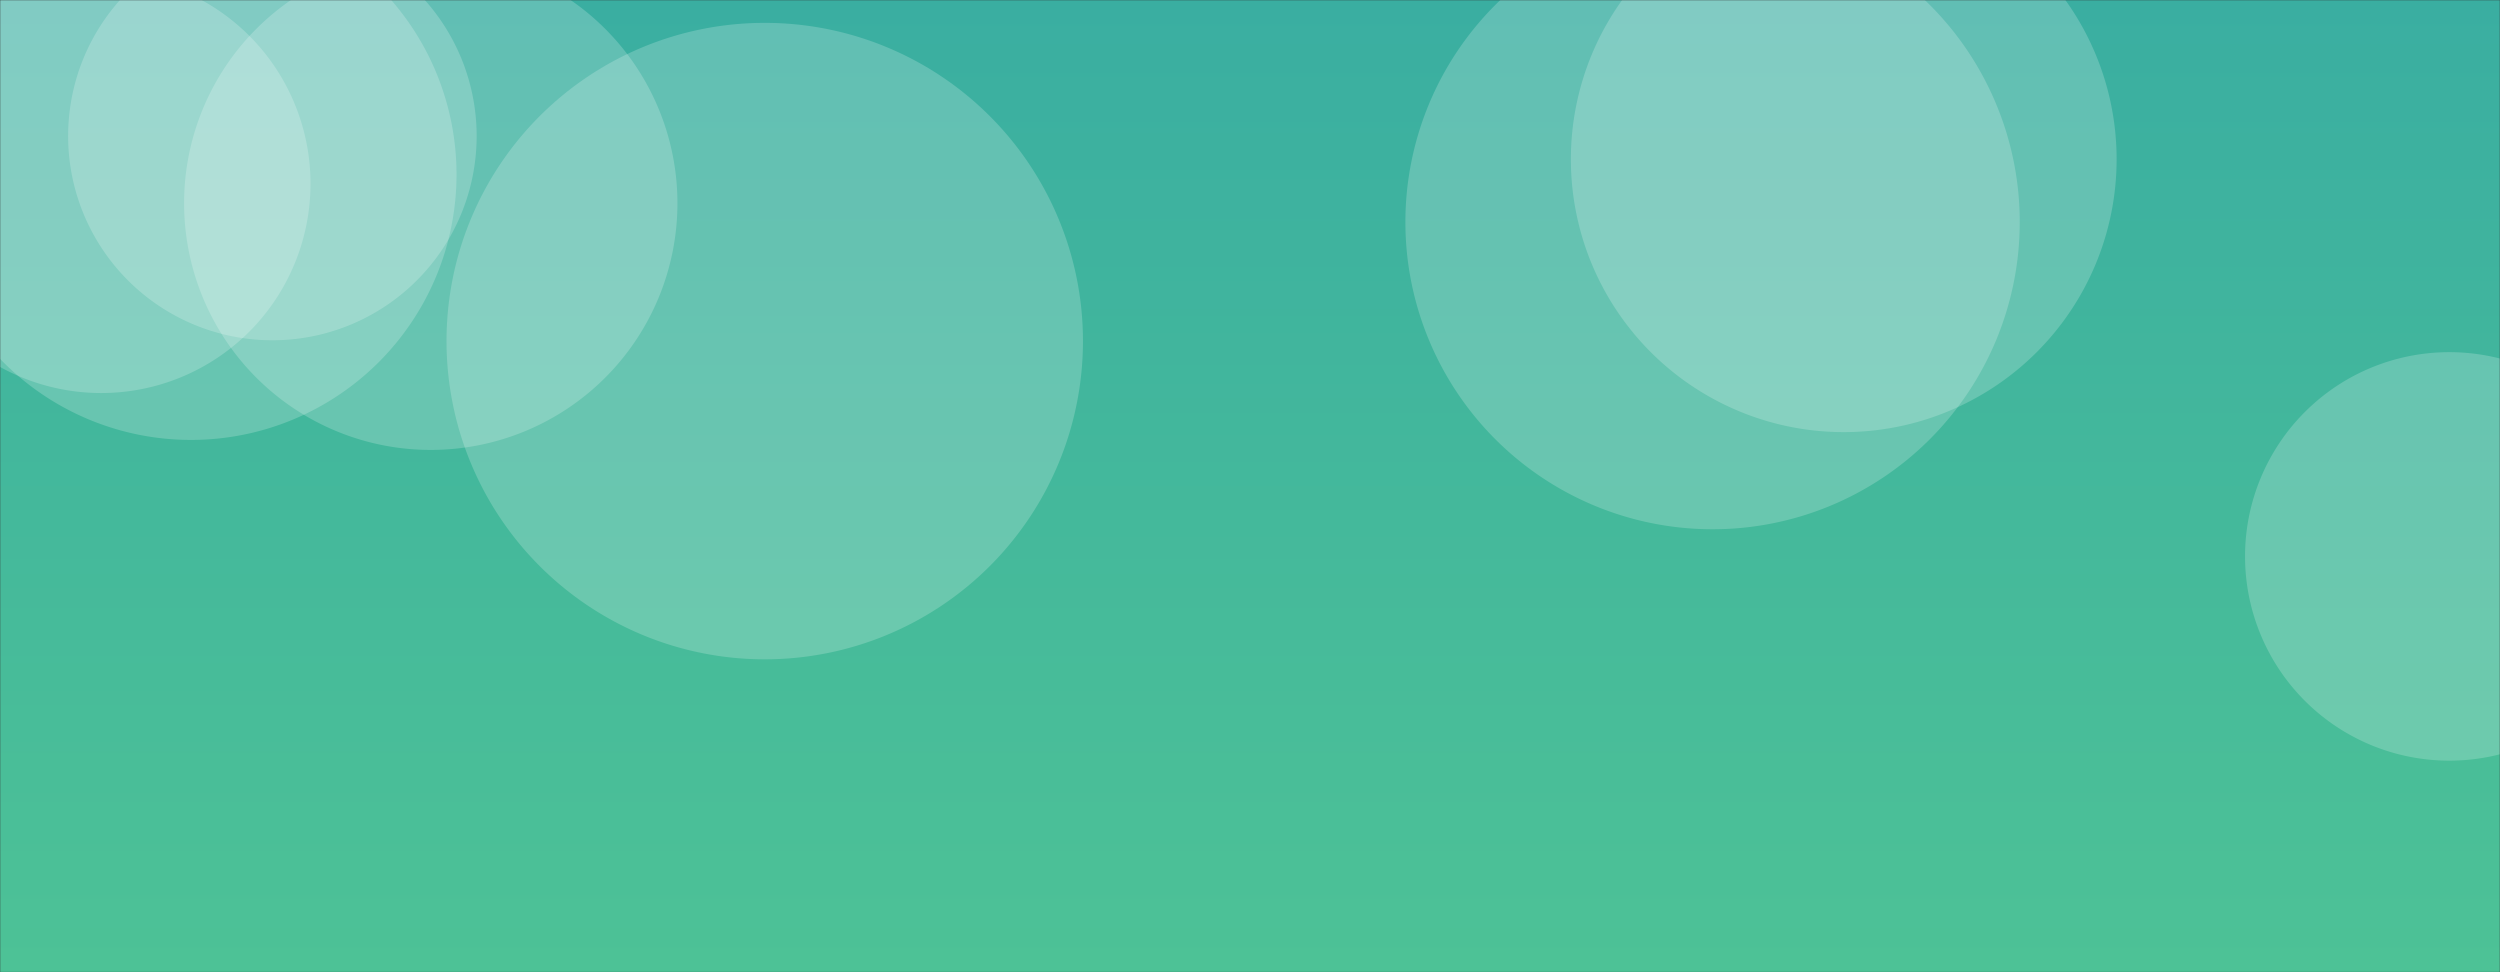 <svg xmlns="http://www.w3.org/2000/svg" version="1.1" xmlns:xlink="http://www.w3.org/1999/xlink" xmlns:svgjs="http://svgjs.dev/svgjs" width="1440" height="560" preserveAspectRatio="none" viewBox="0 0 1440 560"><rect x="0" y="0" width="1440" height="560" fill="#333333" stroke="none"/><g mask="url(&quot;#SvgjsMask1832&quot;)" fill="none"><rect width="1440" height="560" x="0" y="0" fill="url(&quot;#SvgjsLinearGradient1833&quot;)"></rect><path d="M1293.15 320.49 a117.65 117.65 0 1 0 235.3 0 a117.65 117.65 0 1 0 -235.3 0z" fill="rgba(255, 255, 255, 0.2)" class="triangle-float1"></path><path d="M-42.89 100.48 a152.92 152.92 0 1 0 305.84 0 a152.92 152.92 0 1 0 -305.84 0z" fill="rgba(255, 255, 255, 0.2)" class="triangle-float3"></path><path d="M257.19 196.47 a183.3 183.3 0 1 0 366.6 0 a183.3 183.3 0 1 0 -366.6 0z" fill="rgba(255, 255, 255, 0.2)" class="triangle-float2"></path><path d="M39.25 78.34 a117.65 117.65 0 1 0 235.3 0 a117.65 117.65 0 1 0 -235.3 0z" fill="rgba(255, 255, 255, 0.2)" class="triangle-float1"></path><path d="M904.83 91.73 a157.17 157.17 0 1 0 314.34 0 a157.17 157.17 0 1 0 -314.34 0z" fill="rgba(255, 255, 255, 0.2)" class="triangle-float3"></path><path d="M-62.26 105.83 a120.56 120.56 0 1 0 241.12 0 a120.56 120.56 0 1 0 -241.12 0z" fill="rgba(255, 255, 255, 0.2)" class="triangle-float2"></path><path d="M809.51 127.92 a176.93 176.93 0 1 0 353.86 0 a176.93 176.93 0 1 0 -353.86 0z" fill="rgba(255, 255, 255, 0.2)" class="triangle-float2"></path><path d="M106.04 117.08 a142.08 142.08 0 1 0 284.16 0 a142.08 142.08 0 1 0 -284.16 0z" fill="rgba(255, 255, 255, 0.2)" class="triangle-float2"></path></g><defs><mask id="SvgjsMask1832"><rect width="1440" height="560" fill="#ffffff"></rect></mask><linearGradient x1="50%" y1="0%" x2="50%" y2="100%" gradientUnits="userSpaceOnUse" id="SvgjsLinearGradient1833"><stop stop-color="rgba(58, 174, 161, 1)" offset="0"></stop><stop stop-color="rgba(77, 194, 150, 1)" offset="1"></stop></linearGradient><style>
                @keyframes float1 {
                    0%{transform: translate(0, 0)}
                    50%{transform: translate(-10px, 0)}
                    100%{transform: translate(0, 0)}
                }

                .triangle-float1 {
                    animation: float1 5s infinite;
                }

                @keyframes float2 {
                    0%{transform: translate(0, 0)}
                    50%{transform: translate(-5px, -5px)}
                    100%{transform: translate(0, 0)}
                }

                .triangle-float2 {
                    animation: float2 4s infinite;
                }

                @keyframes float3 {
                    0%{transform: translate(0, 0)}
                    50%{transform: translate(0, -10px)}
                    100%{transform: translate(0, 0)}
                }

                .triangle-float3 {
                    animation: float3 6s infinite;
                }
            </style></defs></svg>